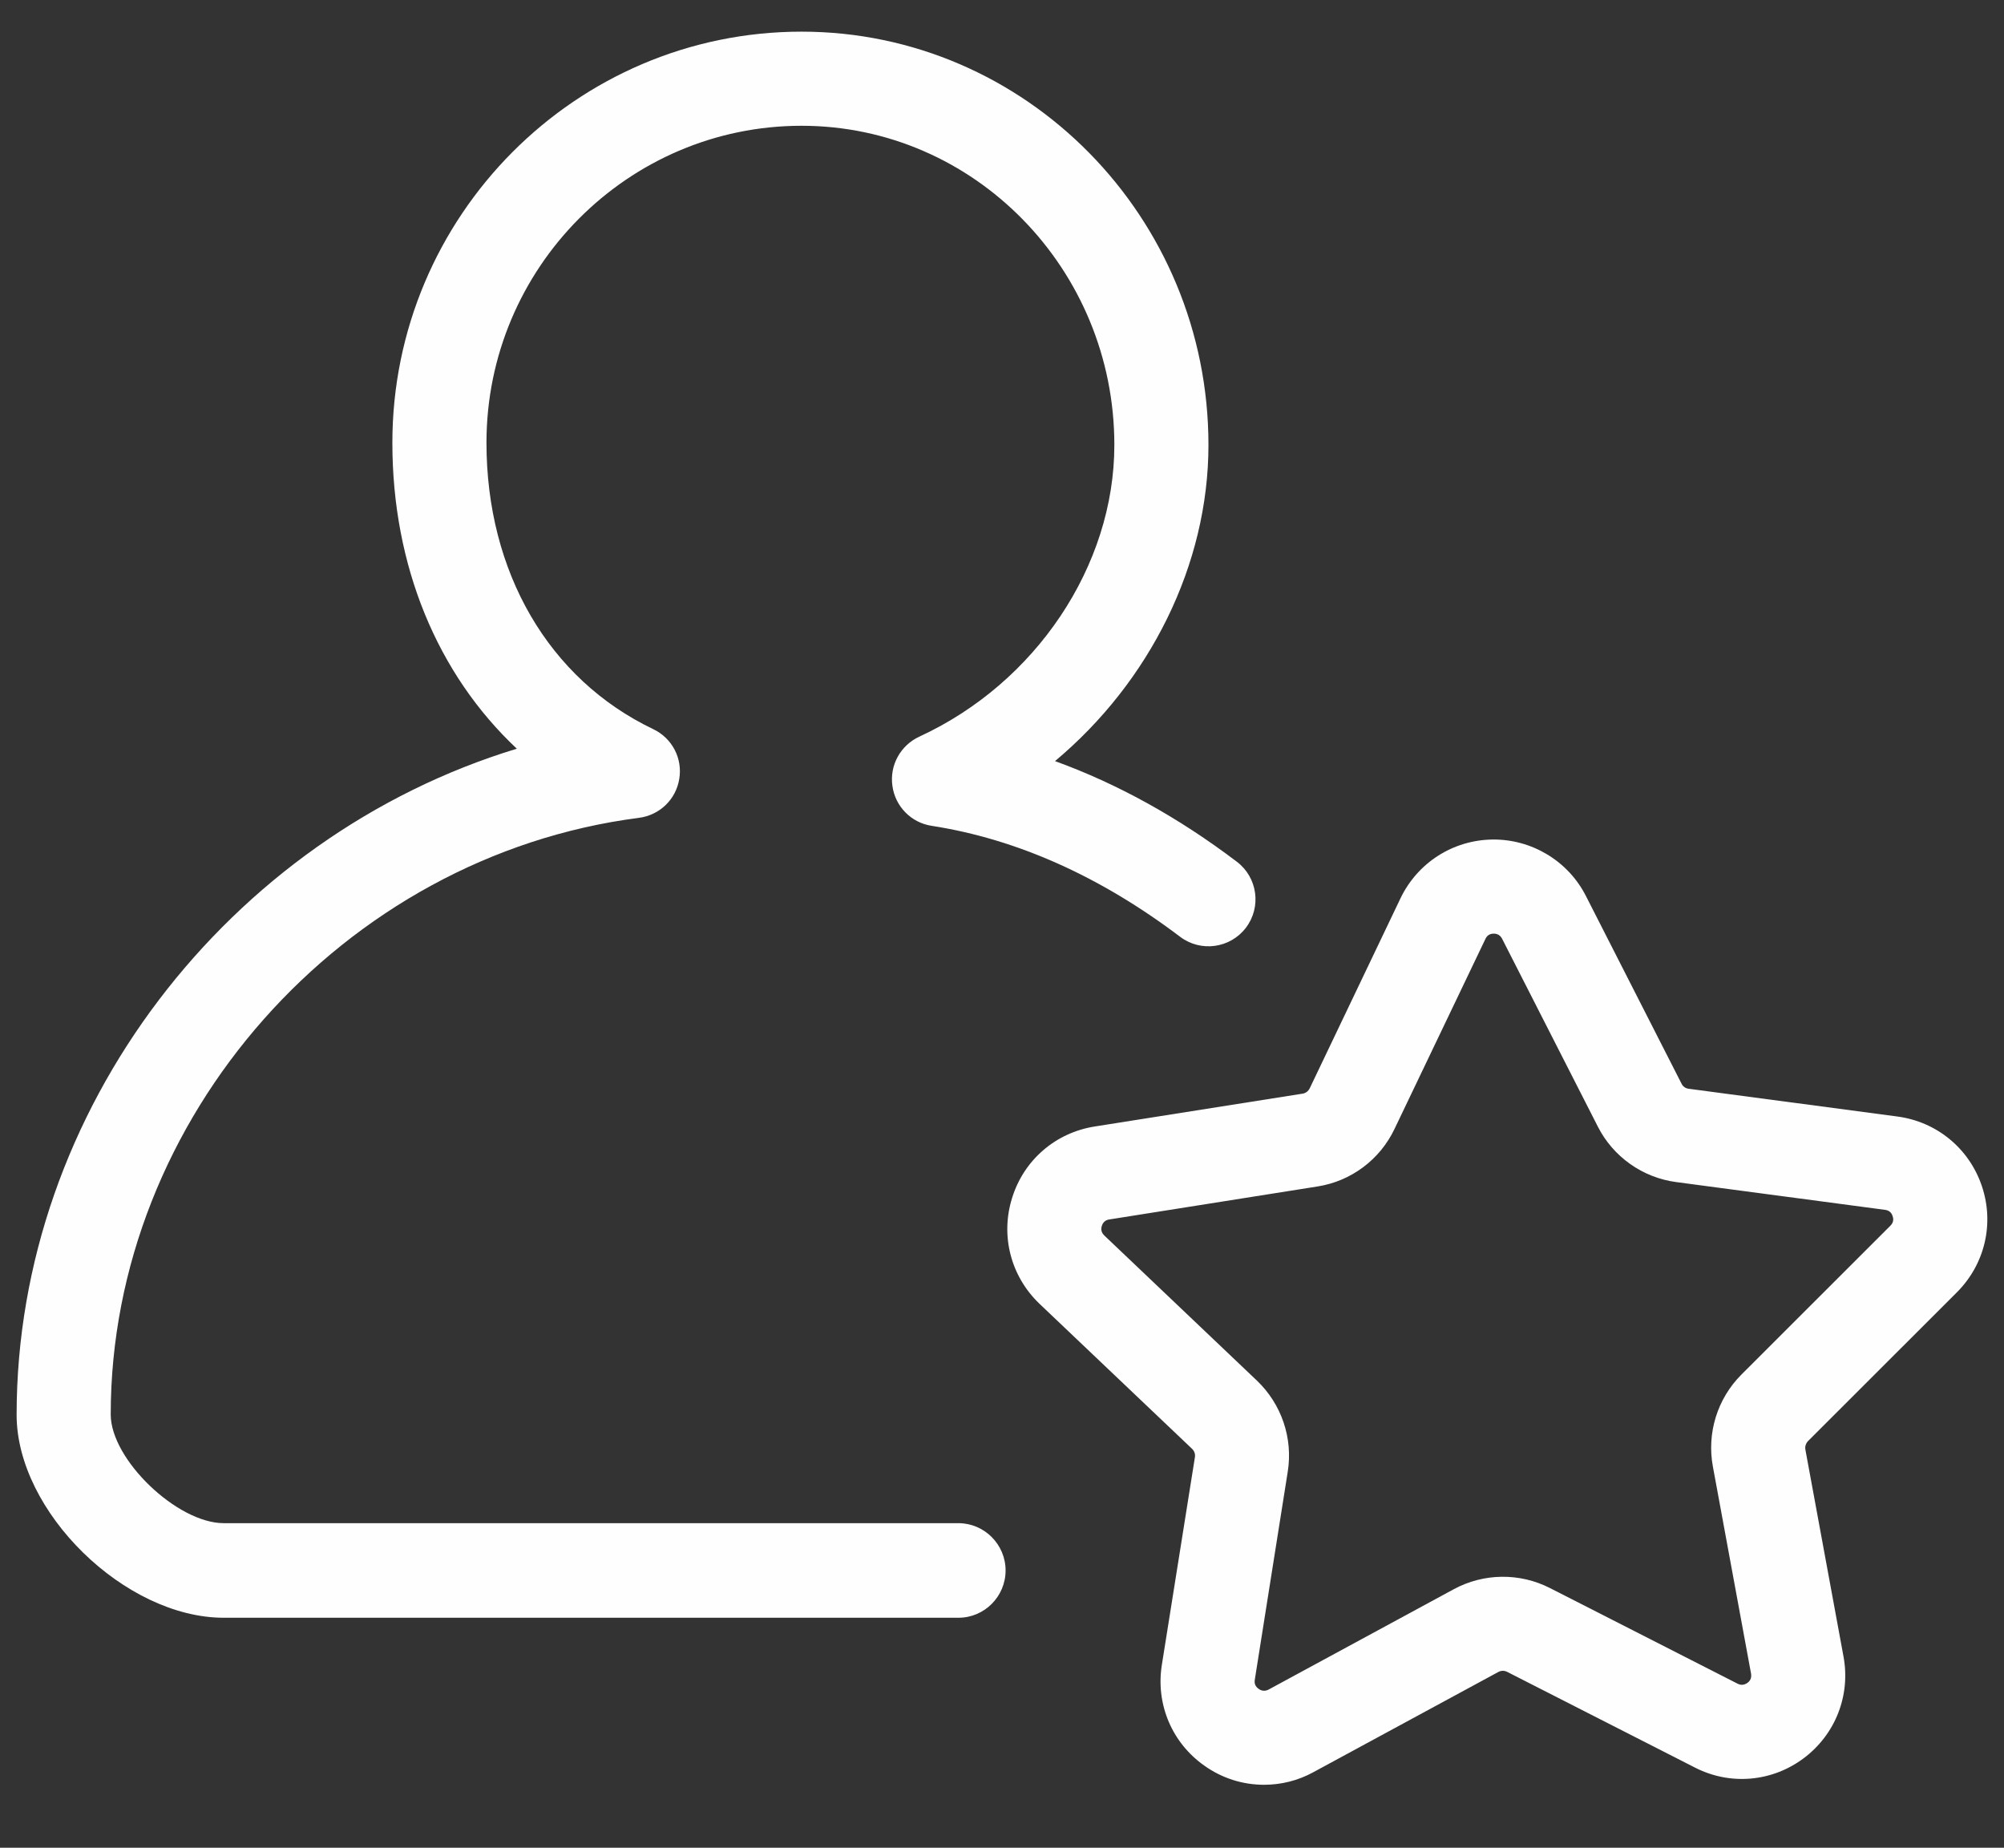<svg xmlns="http://www.w3.org/2000/svg" xmlns:xlink="http://www.w3.org/1999/xlink" width="64" zoomAndPan="magnify" viewBox="0 0 48 44.25" height="59" preserveAspectRatio="xMidYMid meet" version="1.0"><rect x="0" y="0" width="48" height="44.25" fill="#333333" stroke="none"/><defs><clipPath id="b17f5f25e2"><path d="M 24.094 20.016 L 47.598 20.016 L 47.598 42.742 L 24.094 42.742 Z M 24.094 20.016 " clip-rule="nonzero"/></clipPath><clipPath id="8f7ac8b83e"><path d="M 0.398 0.754 L 31 0.754 L 31 39 L 0.398 39 Z M 0.398 0.754 " clip-rule="nonzero"/></clipPath></defs><g clip-path="url(#b17f5f25e2)"><path fill="#fefefe" d="M 41.617 40.32 L 37.125 38.031 C 36.398 37.66 35.535 37.672 34.82 38.059 L 30.387 40.461 C 30.305 40.504 30.223 40.5 30.148 40.445 C 30.07 40.391 30.039 40.316 30.055 40.227 L 30.844 35.246 C 30.973 34.441 30.695 33.625 30.105 33.062 L 26.453 29.59 C 26.383 29.523 26.363 29.445 26.391 29.359 C 26.418 29.27 26.48 29.215 26.574 29.203 L 31.555 28.414 C 32.359 28.289 33.051 27.773 33.402 27.035 L 35.578 22.488 C 35.617 22.402 35.684 22.359 35.777 22.359 C 35.777 22.359 35.781 22.359 35.781 22.359 C 35.871 22.359 35.938 22.402 35.98 22.484 L 38.27 26.977 C 38.637 27.703 39.344 28.203 40.152 28.309 L 45.148 28.973 C 45.242 28.984 45.305 29.035 45.332 29.125 C 45.363 29.211 45.344 29.289 45.277 29.355 L 41.711 32.918 C 41.133 33.496 40.879 34.32 41.027 35.121 L 41.941 40.078 C 41.957 40.172 41.93 40.246 41.855 40.301 C 41.777 40.355 41.699 40.363 41.617 40.32 Z M 46.871 30.949 C 47.543 30.277 47.773 29.301 47.469 28.402 C 47.164 27.5 46.387 26.863 45.445 26.738 L 40.449 26.074 C 40.375 26.066 40.309 26.02 40.277 25.953 L 37.988 21.461 C 37.559 20.613 36.68 20.094 35.75 20.105 C 34.801 20.117 33.953 20.66 33.543 21.516 L 31.371 26.062 C 31.336 26.133 31.273 26.18 31.199 26.191 L 26.223 26.977 C 25.281 27.125 24.523 27.781 24.242 28.688 C 23.957 29.594 24.211 30.566 24.898 31.223 L 28.551 34.695 C 28.605 34.746 28.633 34.82 28.621 34.895 L 27.828 39.875 C 27.68 40.812 28.07 41.738 28.848 42.285 C 29.277 42.59 29.773 42.742 30.277 42.742 C 30.68 42.742 31.086 42.645 31.457 42.441 L 35.891 40.039 C 35.957 40.004 36.035 40.004 36.102 40.039 L 40.594 42.328 C 41.438 42.762 42.438 42.676 43.199 42.109 C 43.961 41.539 44.328 40.605 44.156 39.672 L 43.242 34.711 C 43.23 34.641 43.254 34.566 43.305 34.512 L 46.871 30.949 " fill-opacity="1" fill-rule="nonzero"/></g><g clip-path="url(#8f7ac8b83e)"><path fill="#fefefe" d="M 22.02 17.641 C 21.566 17.852 21.305 18.328 21.375 18.82 C 21.441 19.312 21.824 19.703 22.316 19.777 C 24.355 20.094 26.355 20.988 28.266 22.434 C 28.762 22.809 29.469 22.711 29.844 22.215 C 30.219 21.719 30.121 21.012 29.625 20.637 C 28.223 19.574 26.766 18.77 25.27 18.227 C 27.535 16.332 28.945 13.531 28.945 10.656 C 28.945 5.199 24.574 0.758 19.199 0.758 C 13.793 0.758 9.398 5.176 9.398 10.605 C 9.398 13.555 10.477 16.145 12.379 17.93 C 5.484 20.027 0.398 26.57 0.398 33.883 C 0.398 36.207 2.996 38.742 5.359 38.742 L 22.957 38.742 C 23.578 38.742 24.086 38.234 24.086 37.609 C 24.086 36.988 23.578 36.477 22.957 36.477 L 5.359 36.477 C 4.246 36.477 2.652 34.953 2.652 33.875 C 2.652 26.77 8.211 20.5 15.301 19.586 C 15.797 19.523 16.191 19.148 16.27 18.652 C 16.352 18.16 16.098 17.676 15.645 17.461 C 13.145 16.266 11.652 13.703 11.652 10.602 C 11.652 6.418 15.039 3.012 19.199 3.012 C 23.332 3.012 26.691 6.441 26.691 10.656 C 26.691 13.547 24.812 16.355 22.02 17.641 " fill-opacity="1" fill-rule="nonzero"/></g></svg>
